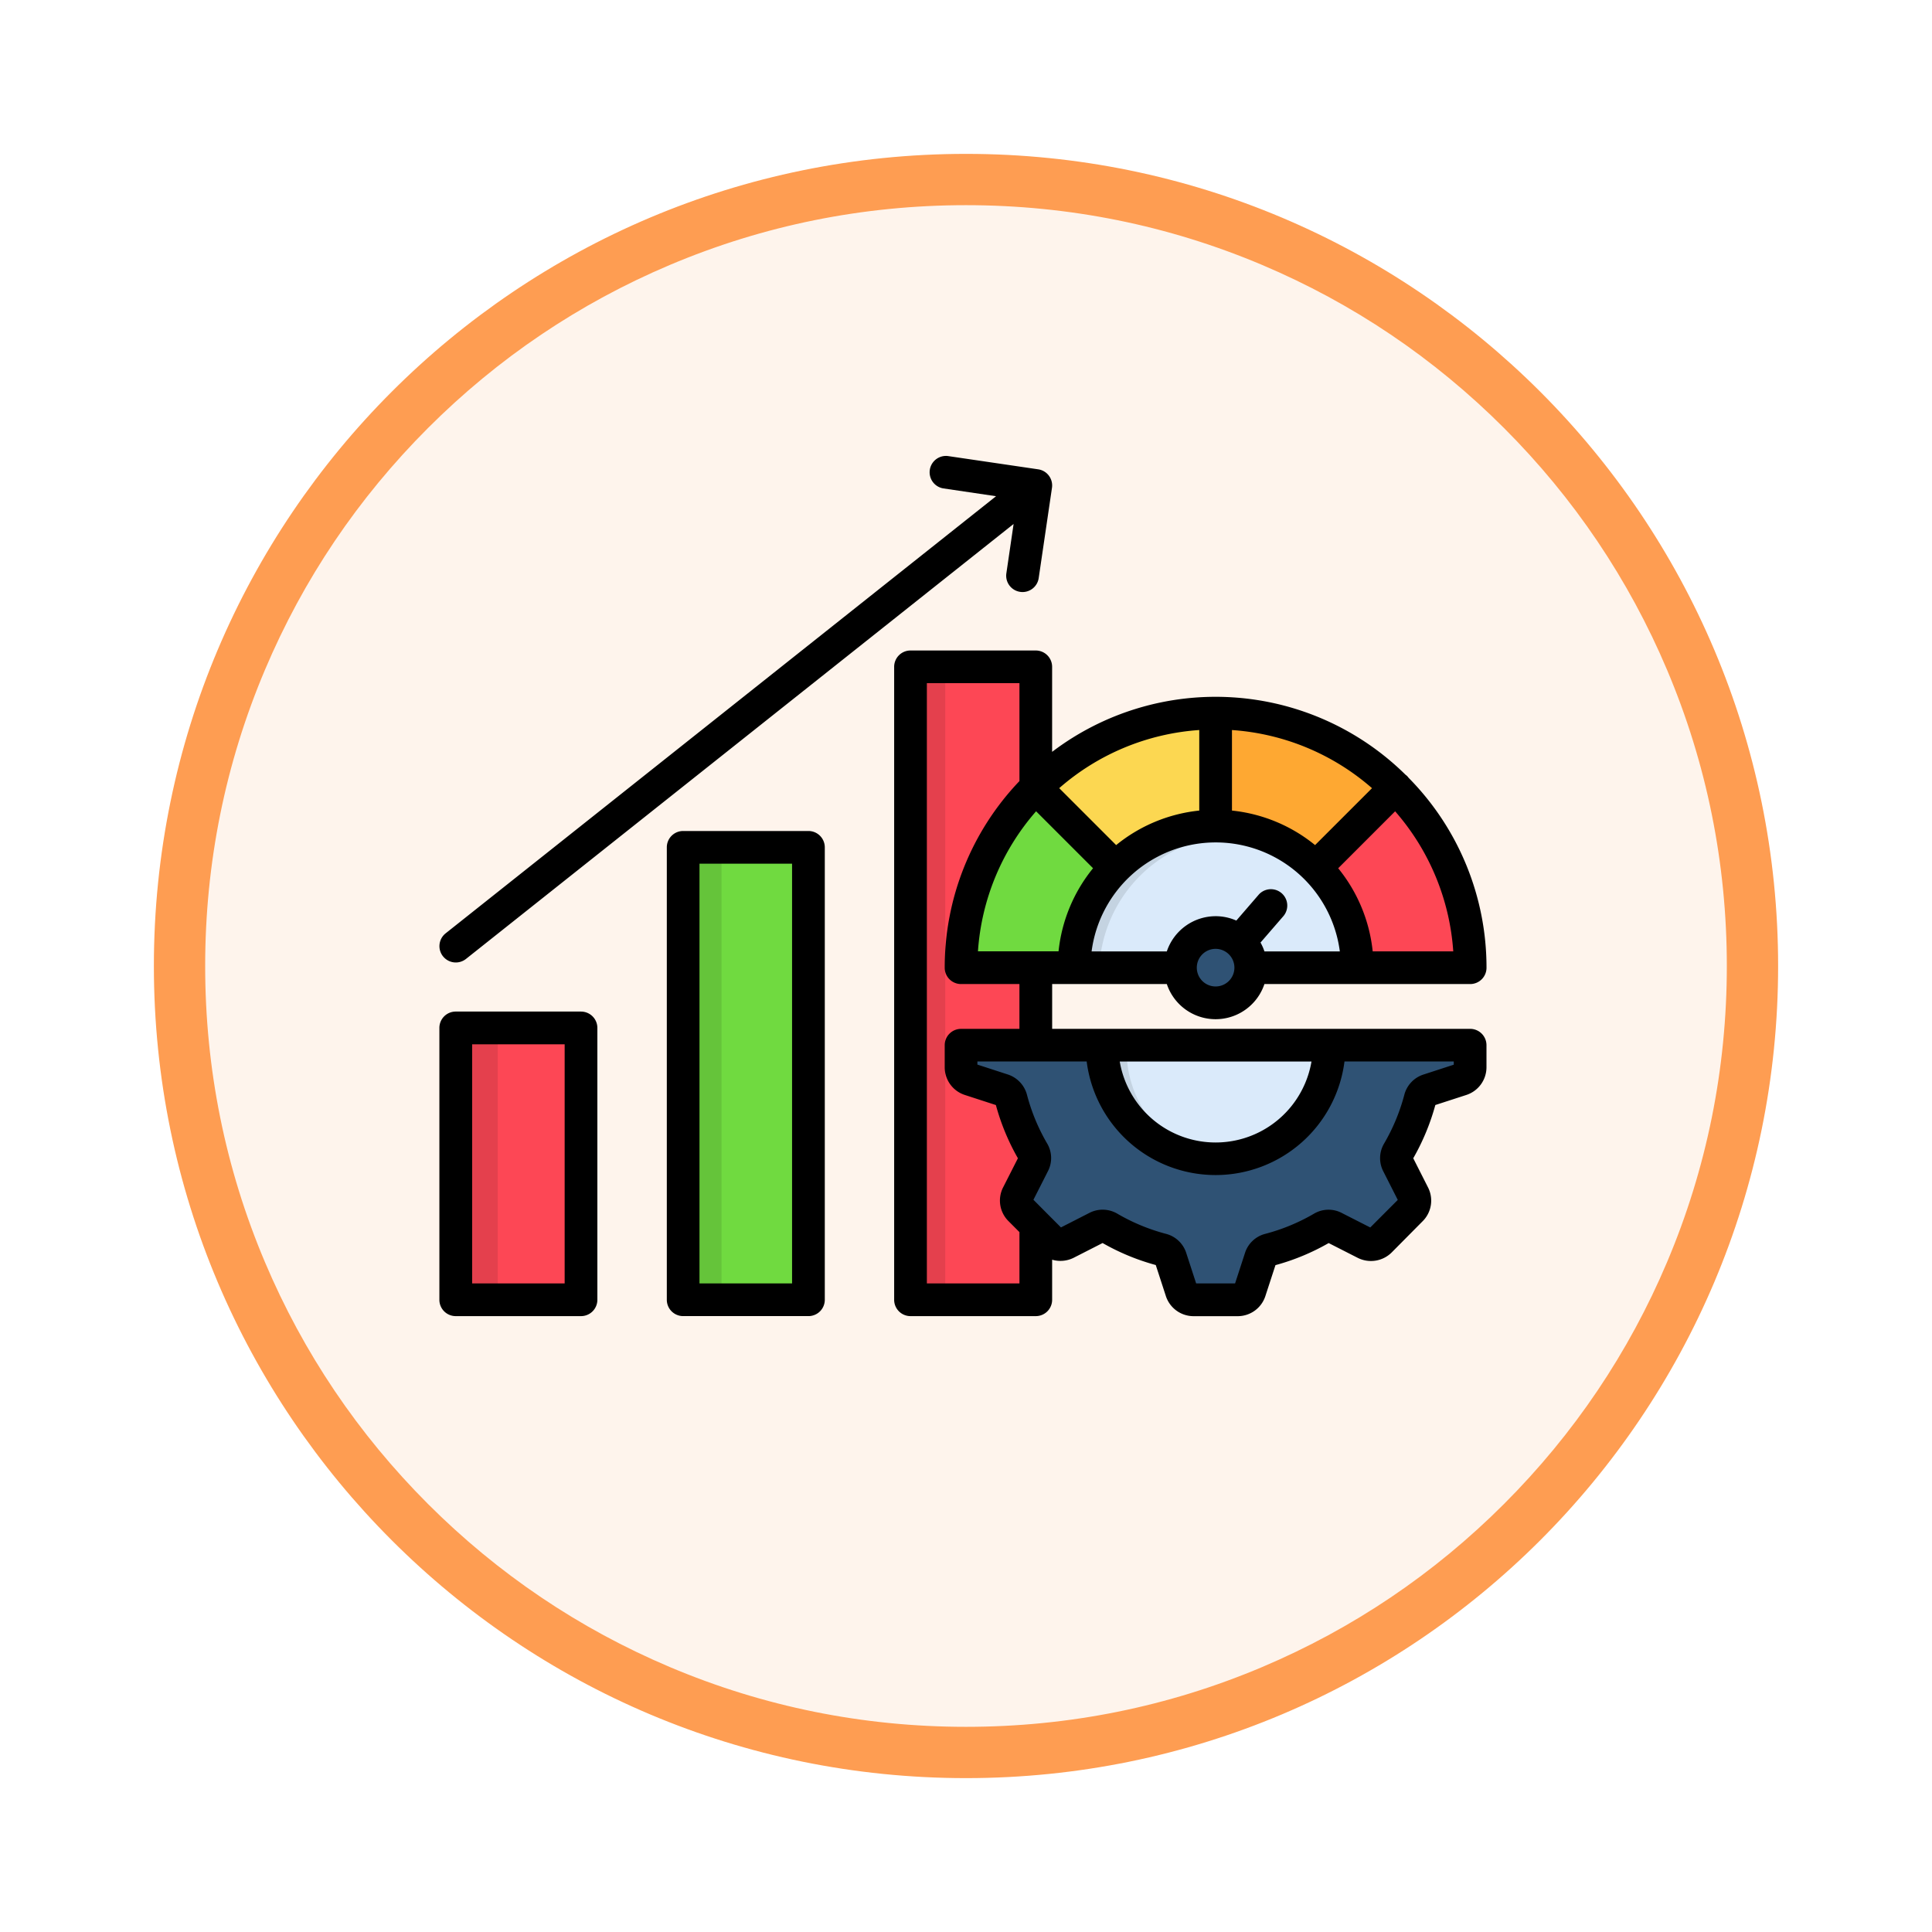 <svg xmlns="http://www.w3.org/2000/svg" xmlns:xlink="http://www.w3.org/1999/xlink" width="113" height="113" viewBox="0 0 113 113">
  <defs>
    <filter id="Trazado_982547" x="0" y="0" width="113" height="113" filterUnits="userSpaceOnUse">
      <feOffset dy="3" input="SourceAlpha"/>
      <feGaussianBlur stdDeviation="3" result="blur"/>
      <feFlood flood-opacity="0.161"/>
      <feComposite operator="in" in2="blur"/>
      <feComposite in="SourceGraphic"/>
    </filter>
  </defs>
  <g id="Grupo_1178517" data-name="Grupo 1178517" transform="translate(-272 -3025.253)">
    <g id="Grupo_1178324" data-name="Grupo 1178324" transform="translate(281 3031.253)">
      <g id="Grupo_1172010" data-name="Grupo 1172010" transform="translate(0)">
        <g id="Grupo_1171046" data-name="Grupo 1171046">
          <g id="Grupo_1148525" data-name="Grupo 1148525">
            <g transform="matrix(1, 0, 0, 1, -9, -6)" filter="url(#Trazado_982547)">
              <g id="Trazado_982547-2" data-name="Trazado 982547" transform="translate(9 6)" fill="#fef4ec">
                <path d="M 47.5 93.5 C 41.289 93.5 35.265 92.284 29.595 89.886 C 24.118 87.569 19.198 84.252 14.973 80.027 C 10.748 75.802 7.431 70.882 5.114 65.405 C 2.716 59.735 1.5 53.711 1.5 47.5 C 1.5 41.289 2.716 35.265 5.114 29.595 C 7.431 24.118 10.748 19.198 14.973 14.973 C 19.198 10.748 24.118 7.431 29.595 5.114 C 35.265 2.716 41.289 1.5 47.5 1.5 C 53.711 1.5 59.735 2.716 65.405 5.114 C 70.882 7.431 75.802 10.748 80.027 14.973 C 84.252 19.198 87.569 24.118 89.886 29.595 C 92.284 35.265 93.5 41.289 93.5 47.5 C 93.5 53.711 92.284 59.735 89.886 65.405 C 87.569 70.882 84.252 75.802 80.027 80.027 C 75.802 84.252 70.882 87.569 65.405 89.886 C 59.735 92.284 53.711 93.5 47.5 93.5 Z" stroke="none"/>
                <path d="M 47.5 3 C 41.491 3 35.664 4.176 30.18 6.496 C 24.881 8.737 20.122 11.946 16.034 16.034 C 11.946 20.122 8.737 24.881 6.496 30.18 C 4.176 35.664 3 41.491 3 47.5 C 3 53.509 4.176 59.336 6.496 64.82 C 8.737 70.119 11.946 74.878 16.034 78.966 C 20.122 83.054 24.881 86.263 30.18 88.504 C 35.664 90.824 41.491 92 47.5 92 C 53.509 92 59.336 90.824 64.82 88.504 C 70.119 86.263 74.878 83.054 78.966 78.966 C 83.054 74.878 86.263 70.119 88.504 64.82 C 90.824 59.336 92 53.509 92 47.5 C 92 41.491 90.824 35.664 88.504 30.18 C 86.263 24.881 83.054 20.122 78.966 16.034 C 74.878 11.946 70.119 8.737 64.82 6.496 C 59.336 4.176 53.509 3 47.5 3 M 47.5 0 C 73.734 0 95 21.266 95 47.5 C 95 73.734 73.734 95 47.5 95 C 21.266 95 0 73.734 0 47.5 C 0 21.266 21.266 0 47.5 0 Z" stroke="none" fill="#fe9d52"/>
              </g>
            </g>
          </g>
        </g>
      </g>
    </g>
    <g id="performance-metrics_18420086" transform="translate(297.699 3006.218)">
      <g id="Grupo_1178515" data-name="Grupo 1178515" transform="translate(1.899 58.711)">
        <path id="Trazado_1040276" data-name="Trazado 1040276" d="M15.85,328.24h7.21v15.646H15.85Z" transform="translate(-15.85 -307.453)" fill="#fd4755" fill-rule="evenodd"/>
        <path id="Trazado_1040277" data-name="Trazado 1040277" d="M125.27,241.35h7.21v26.039h-7.21Z" transform="translate(-112.182 -230.957)" fill="#70da40" fill-rule="evenodd"/>
        <path id="Trazado_1040278" data-name="Trazado 1040278" d="M234.69,154.46h7.21v36.432h-7.21Z" transform="translate(-208.514 -154.46)" fill="#fd4755" fill-rule="evenodd"/>
        <path id="Trazado_1040279" data-name="Trazado 1040279" d="M273.672,176.75A14.651,14.651,0,0,1,288.323,191.4h-6.5a8.148,8.148,0,0,0-16.3,0h-6.5A14.649,14.649,0,0,1,273.672,176.75Z" transform="translate(-229.933 -174.084)" fill="#fcd751" fill-rule="evenodd"/>
        <path id="Trazado_1040280" data-name="Trazado 1040280" d="M381.51,176.75A14.651,14.651,0,0,1,396.162,191.4h-6.5a8.146,8.146,0,0,0-8.148-8.148Z" transform="translate(-337.772 -174.084)" fill="#fea832" fill-rule="evenodd"/>
        <path id="Trazado_1040281" data-name="Trazado 1040281" d="M434.278,212.63a14.619,14.619,0,0,1,4.292,10.36h-6.5a8.123,8.123,0,0,0-2.386-5.763Z" transform="translate(-380.18 -205.672)" fill="#fd4755" fill-rule="evenodd"/>
        <path id="Trazado_1040282" data-name="Trazado 1040282" d="M263.3,212.63a14.619,14.619,0,0,0-4.292,10.36h6.5a8.123,8.123,0,0,1,2.386-5.763Z" transform="translate(-229.925 -205.672)" fill="#70da40" fill-rule="evenodd"/>
        <path id="Trazado_1040283" data-name="Trazado 1040283" d="M321.529,231.11a8.146,8.146,0,0,1,8.148,8.148h-16.3A8.149,8.149,0,0,1,321.529,231.11Z" transform="translate(-277.791 -221.942)" fill="#daeafa" fill-rule="evenodd"/>
        <path id="Trazado_1040284" data-name="Trazado 1040284" d="M276.766,348.3a12.16,12.16,0,0,0,3.021-1.254.727.727,0,0,1,.714-.02l1.761.895a.739.739,0,0,0,.866-.135L284.915,346a.738.738,0,0,0,.139-.866l-.9-1.761a.727.727,0,0,1,.023-.714,12.134,12.134,0,0,0,1.254-3.025.719.719,0,0,1,.49-.52l1.876-.609a.739.739,0,0,0,.517-.711V336.53h-29.3v1.264a.739.739,0,0,0,.517.711l1.876.609a.719.719,0,0,1,.49.52,12.115,12.115,0,0,0,1.257,3.025.727.727,0,0,1,.02.714l-.9,1.761a.735.735,0,0,0,.139.866l1.787,1.787a.735.735,0,0,0,.866.135l1.761-.895a.724.724,0,0,1,.714.02,12.021,12.021,0,0,0,3.025,1.254.72.72,0,0,1,.517.49l.612,1.876a.735.735,0,0,0,.708.517h2.527a.737.737,0,0,0,.708-.517l.612-1.876A.708.708,0,0,1,276.766,348.3Z" transform="translate(-229.925 -314.752)" fill="#2f5274" fill-rule="evenodd"/>
        <path id="Trazado_1040285" data-name="Trazado 1040285" d="M366.614,286.368a2.024,2.024,0,1,0-2.024-2.024A2.026,2.026,0,0,0,366.614,286.368Z" transform="translate(-322.876 -267.026)" fill="#2f5274" fill-rule="evenodd"/>
        <path id="Trazado_1040286" data-name="Trazado 1040286" d="M15.85,328.24h1.514v15.646H15.85Z" transform="translate(-15.85 -307.453)" fill="#e4404d" fill-rule="evenodd"/>
        <path id="Trazado_1040287" data-name="Trazado 1040287" d="M125.27,241.35h1.514v26.039H125.27Z" transform="translate(-112.182 -230.957)" fill="#65c43a" fill-rule="evenodd"/>
        <path id="Trazado_1040288" data-name="Trazado 1040288" d="M234.69,154.46H236.2v36.432H234.69Z" transform="translate(-208.514 -154.46)" fill="#e4404d" fill-rule="evenodd"/>
        <path id="Trazado_1040289" data-name="Trazado 1040289" d="M339.919,336.55a6.539,6.539,0,1,1-13.079,0Z" transform="translate(-289.641 -314.769)" fill="#daeafa" fill-rule="evenodd"/>
        <path id="Trazado_1040290" data-name="Trazado 1040290" d="M333.92,343.06a6.543,6.543,0,0,1-5.99-6.52h-1.1a6.54,6.54,0,0,0,6.539,6.543C333.555,343.084,333.739,343.073,333.92,343.06Z" transform="translate(-289.632 -314.761)" fill="#c4d3e1" fill-rule="evenodd"/>
        <path id="Trazado_1040291" data-name="Trazado 1040291" d="M313.38,239.259h1.1a8.154,8.154,0,0,1,7.6-8.133c-.181-.01-.365-.017-.549-.017a8.147,8.147,0,0,0-8.149,8.149Z" transform="translate(-277.791 -221.942)" fill="#c4d3e1" fill-rule="evenodd"/>
      </g>
      <g id="Grupo_1178516" data-name="Grupo 1178516" transform="translate(0.004 45.702)">
        <path id="Trazado_1040292" data-name="Trazado 1040292" d="M8.283,78.2H.96A.955.955,0,0,0,0,79.157v15.9a.955.955,0,0,0,.956.956H8.284a.955.955,0,0,0,.956-.956v-15.9a.956.956,0,0,0-.957-.956ZM7.327,94.1H1.916V80.114H7.327ZM.211,74.968a.955.955,0,0,1,.154-1.343L32.559,48.058,29.468,47.6a.956.956,0,0,1,.279-1.891l5.276.776a.954.954,0,0,1,.806,1.085l-.776,5.276a.956.956,0,0,1-.945.817.919.919,0,0,1-.14-.011.954.954,0,0,1-.806-1.085l.423-2.886L1.555,75.122a.957.957,0,0,1-1.343-.154Zm21.374-7.329H14.258a.955.955,0,0,0-.956.956V95.056a.955.955,0,0,0,.956.956h7.328a.955.955,0,0,0,.956-.956V68.595A.956.956,0,0,0,21.585,67.639ZM20.628,94.1H15.213V69.552h5.415ZM60.289,79.212H35.84V76.591h6.707a3.009,3.009,0,0,0,5.708,0H60.289a.955.955,0,0,0,.956-.956,15.789,15.789,0,0,0-4.557-11.107,1.041,1.041,0,0,0-.083-.1.907.907,0,0,0-.1-.083A15.813,15.813,0,0,0,35.838,63.01V58.038a.955.955,0,0,0-.956-.956H27.555a.955.955,0,0,0-.956.956V95.057a.955.955,0,0,0,.956.956h7.328a.955.955,0,0,0,.956-.956V92.713A1.73,1.73,0,0,0,37.1,92.6l1.69-.862A13.3,13.3,0,0,0,41.9,93.025l.586,1.8a1.705,1.705,0,0,0,1.629,1.191h2.571a1.7,1.7,0,0,0,1.628-1.185l.587-1.8a13.262,13.262,0,0,0,3.112-1.291l1.7.865a1.719,1.719,0,0,0,1.987-.317L57.5,90.472a1.7,1.7,0,0,0,.321-1.992l-.861-1.7a13.409,13.409,0,0,0,1.292-3.114l1.8-.584a1.705,1.705,0,0,0,1.191-1.629V80.173a.956.956,0,0,0-.956-.962Zm-9.281,1.911a5.688,5.688,0,0,1-11.215,0Zm-2.981-6.96L49.38,72.6a.957.957,0,0,0-1.447-1.251l-1.321,1.529a2.986,2.986,0,0,0-1.21-.256,3.017,3.017,0,0,0-2.855,2.059h-4.4a7.321,7.321,0,0,1,14.519,0H48.256a2.975,2.975,0,0,0-.228-.516Zm3.191-5.7a9.192,9.192,0,0,0-4.861-2.019v-4.71a13.878,13.878,0,0,1,8.191,3.4Zm-6.774-2.019a9.192,9.192,0,0,0-4.861,2.019l-3.33-3.33a13.875,13.875,0,0,1,8.191-3.4Zm-9.543.042,3.331,3.331a9.2,9.2,0,0,0-2.018,4.86H31.5a13.856,13.856,0,0,1,3.4-8.191ZM45.4,76.732a1.1,1.1,0,1,1,1.1-1.1A1.1,1.1,0,0,1,45.4,76.732Zm9.188-2.054a9.2,9.2,0,0,0-2.018-4.86L55.9,66.487a13.876,13.876,0,0,1,3.4,8.191ZM28.512,94.1V58.993h5.415v5.726a15.787,15.787,0,0,0-4.371,10.916.955.955,0,0,0,.956.956h3.414v2.621H30.512a.955.955,0,0,0-.956.956v1.285a1.7,1.7,0,0,0,1.187,1.628l1.806.587a13.281,13.281,0,0,0,1.288,3.112l-.858,1.689a1.694,1.694,0,0,0,.312,1.993l.636.638v3H28.512ZM59.333,81.306l-1.773.577a1.691,1.691,0,0,0-1.126,1.2,11.441,11.441,0,0,1-1.173,2.826,1.68,1.68,0,0,0-.049,1.644l.843,1.663-1.609,1.612-1.658-.844a1.675,1.675,0,0,0-1.646.045A11.406,11.406,0,0,1,48.311,91.2a1.68,1.68,0,0,0-1.195,1.127L46.539,94.1H44.262l-.575-1.767A1.685,1.685,0,0,0,42.494,91.2a11.407,11.407,0,0,1-2.829-1.171,1.693,1.693,0,0,0-1.651-.051l-1.659.847-.78-.781c-.012-.012-.024-.025-.036-.036l-.794-.8.841-1.658a1.673,1.673,0,0,0-.044-1.643,11.342,11.342,0,0,1-1.173-2.834,1.705,1.705,0,0,0-1.128-1.195l-1.774-.577v-.182h6.392a7.6,7.6,0,0,0,15.079,0H59.33v.179Z" transform="translate(-0.004 -45.702)"/>
      </g>
    </g>
  </g>
</svg>
